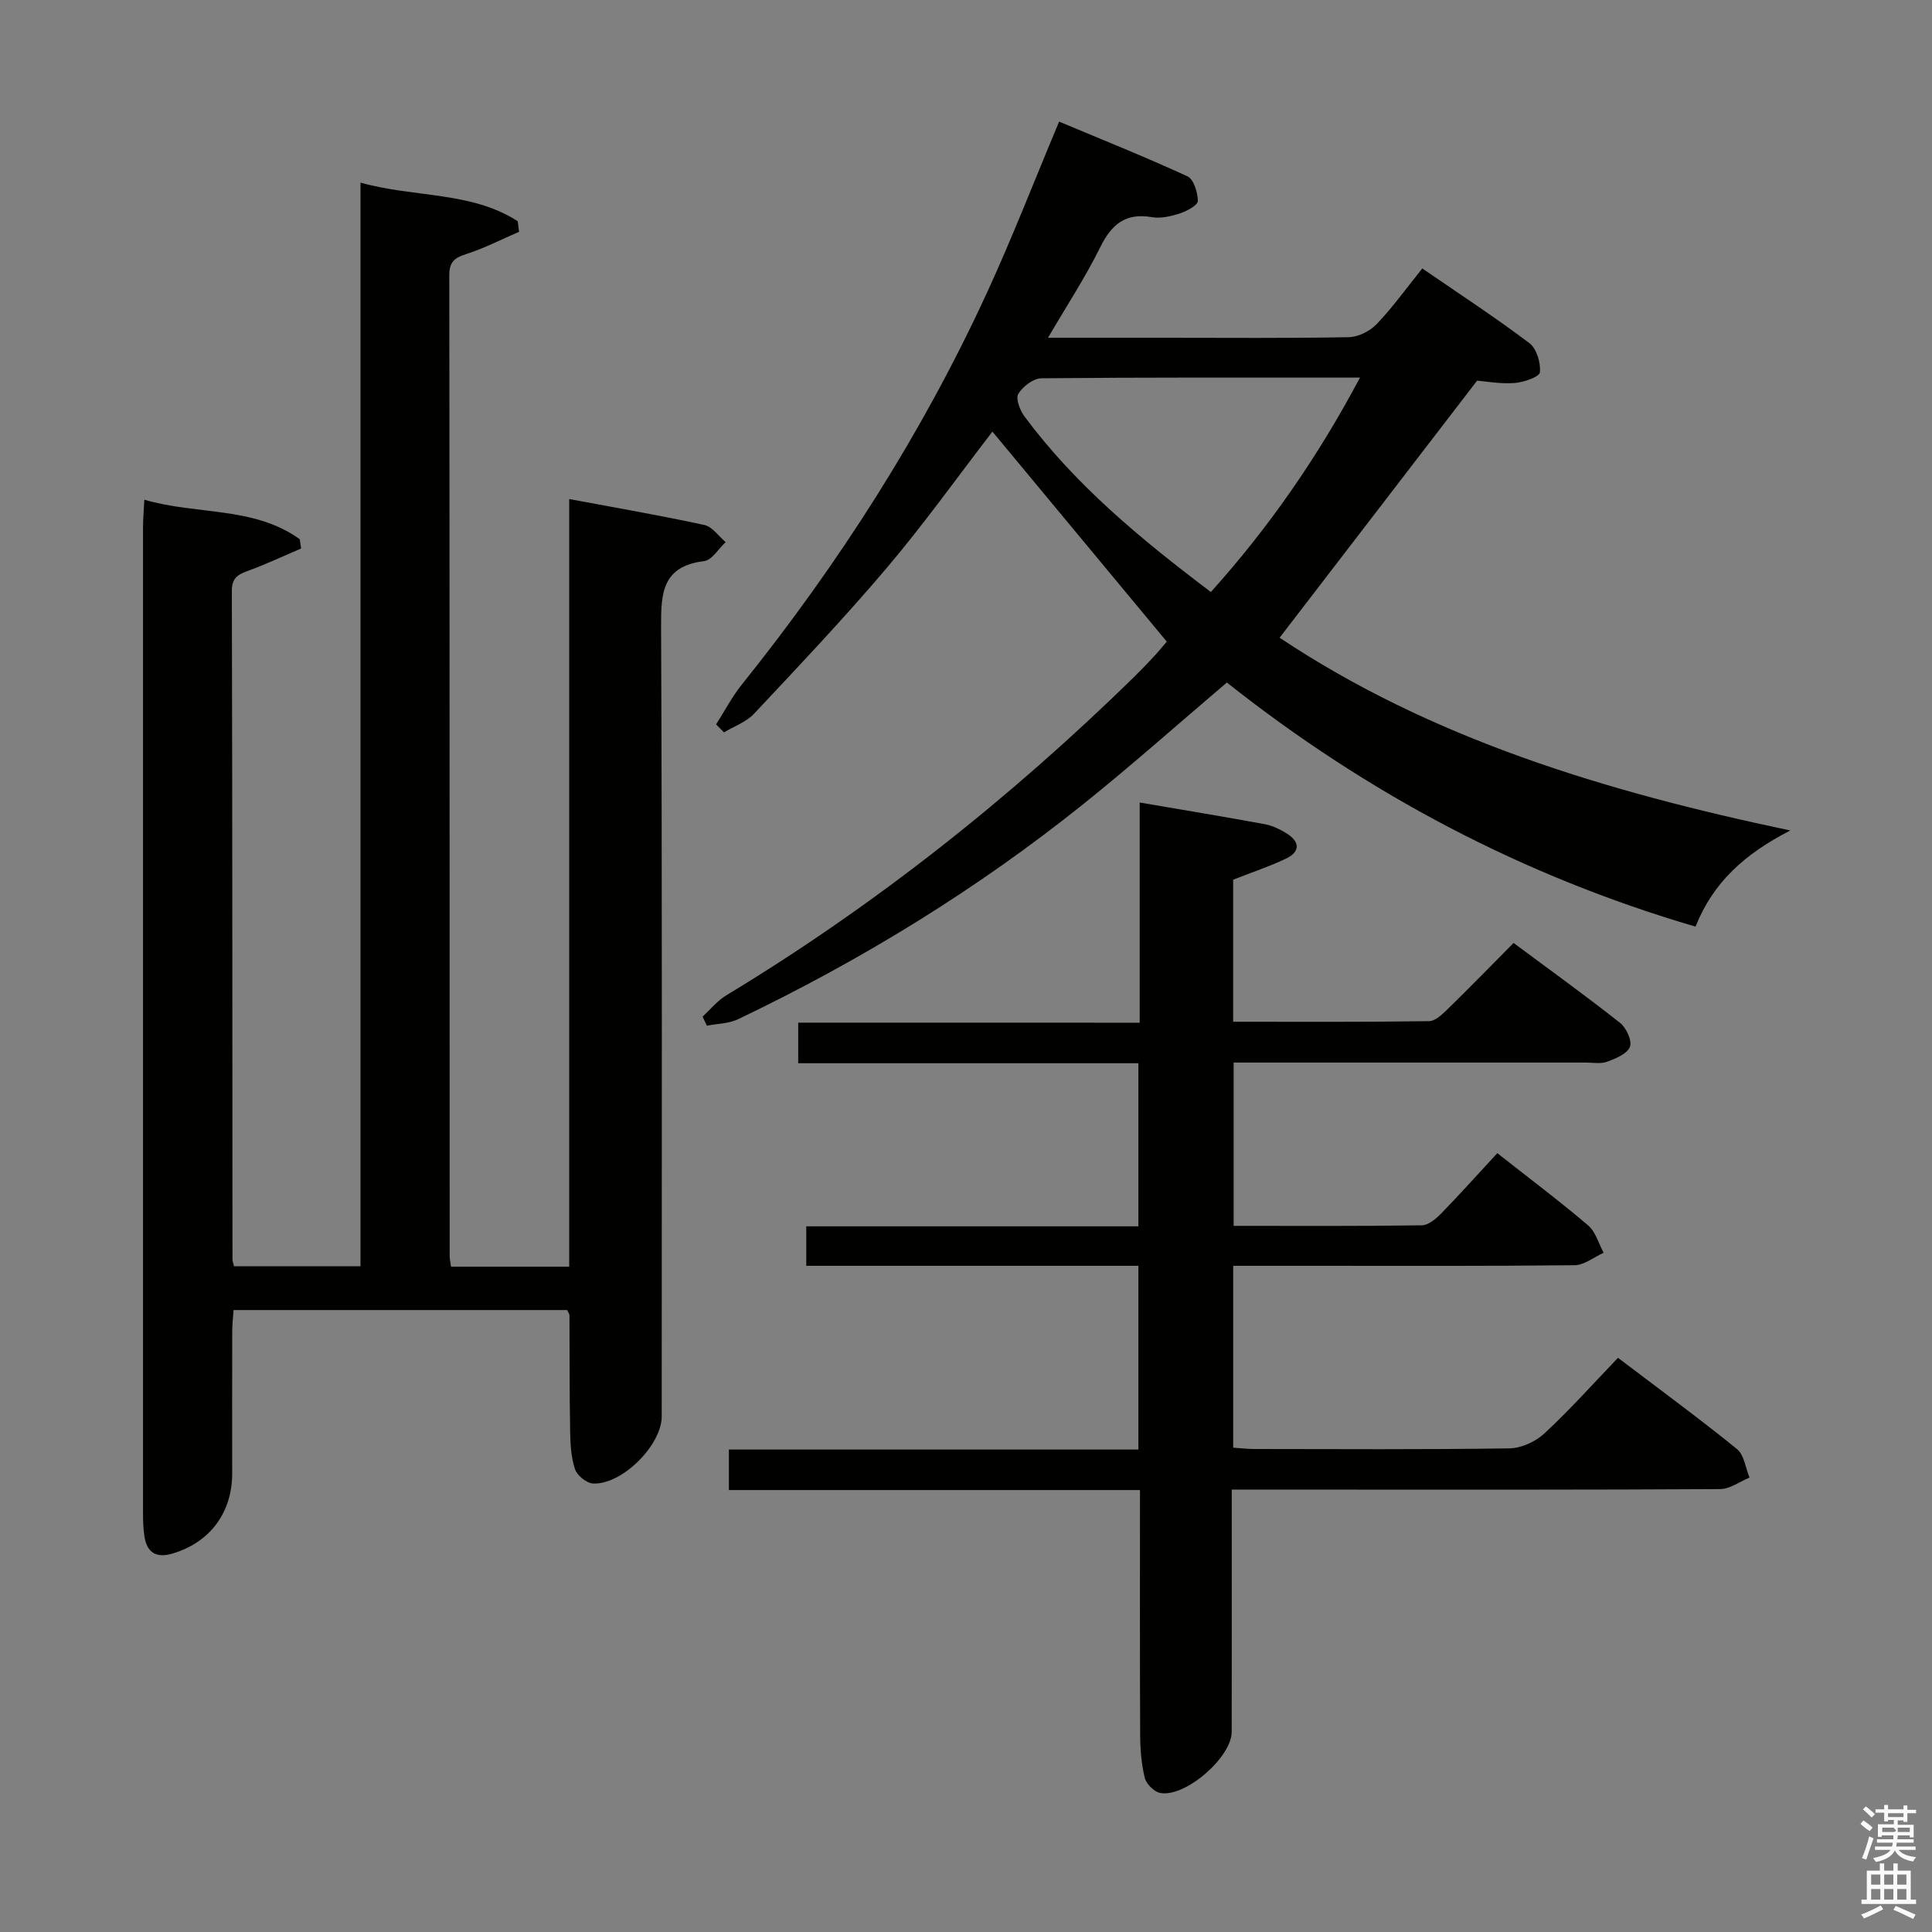 <svg enable-background="new 0 0 400 400" viewBox="0 0 400 400" xmlns="http://www.w3.org/2000/svg"><rect x="0" y="0" width="400" height="400" fill="#808080" stroke="none"/><path d="m385.2 377.6.6-.7c.6.4 1.3.9 1.9 1.5l-.6.7c-.8-.5-1.4-1-1.9-1.5zm.3 7.1c.6-1.4 1.1-2.9 1.5-4.5.3.1.6.3.9.4-.5 1.4-1 2.9-1.5 4.4zm.2-10.1.6-.6c.7.5 1.3 1.1 1.9 1.6l-.7.7c-.6-.6-1.2-1.2-1.8-1.7zm8.4-.8h.8v.9h1.8v.7h-1.8v1.8h-.8v-.3h-1.2v.9h3.3v2.6h-.8v-.4h-2.5c0 .3 0 .6-.1.8h3.4v.7h-3.5c0 .3-.1.6-.1.8h4v.7h-3.5c.7.9 1.9 1.3 3.6 1.5-.2.2-.4.5-.6.9-1.9-.3-3.2-1.1-3.8-2.3-.5 1.1-1.8 2-3.9 2.4-.2-.3-.4-.5-.6-.8 1.9-.4 3.1-.9 3.6-1.7h-3.2v-.7h3.5c.1-.2.1-.5.2-.8h-3.3v-.7h3.4c0-.2 0-.5 0-.8h-2.4v.3h-.8v-2.6h3.3v-.9h-1.2v.3h-.8v-1.8h-1.8v-.7h1.8v-.9h.8v.9h3.2zm-4.4 5.5h2.4c1-.3 0-.6 0-.9h-2.4zm1.2-3.1h3.2v-.8h-3.2zm4.4 2.2h-2.4v.9h2.5v-.9z" fill="#fafafb"/><path d="m389.2 385.8h.9v1.5h1.9v-1.5h.9v1.5h2.7v6h1.1v.9h-11.3v-.9h1.1v-6h2.7zm.2 8.7.5.8c-1.2.6-2.5 1.3-4 1.9-.2-.3-.3-.6-.6-.8 1.6-.6 3-1.3 4.1-1.9zm-2-4.3h1.9v-2.1h-1.9zm0 3.1h1.9v-2.2h-1.9zm2.7-3.1h1.9v-2.1h-1.9zm0 3.1h1.9v-2.2h-1.9zm2.4 1.3c1.4.6 2.7 1.2 4.1 1.8l-.5.9c-1.5-.7-2.8-1.4-4.1-1.9zm2.2-6.5h-1.9v2.1h1.9zm-1.9 5.2h1.9v-2.2h-1.9z" fill="#fafafb"/><g fill="#010100"><path d="m93.38 262.25h24.47c0-52.73 0-105.43 0-158.93 9.83 1.84 18.95 3.41 27.98 5.37 1.65.36 2.95 2.33 4.41 3.55-1.48 1.37-2.84 3.73-4.46 3.93-8.66 1.07-8.95 6.57-8.91 13.63.24 54.49.13 108.98.13 163.47 0 5.92-8.24 14.19-14.22 13.87-1.34-.07-3.3-1.65-3.73-2.96-.82-2.46-.96-5.21-1.01-7.85-.14-8-.09-15.99-.14-23.99 0-.29-.24-.58-.47-1.11-22.83 0-45.76 0-69.07 0-.1 1.48-.28 2.92-.28 4.36-.03 9.83-.01 19.66-.01 29.49 0 8.15-4.67 14.34-12.44 16.59-3.26.95-5.2-.21-5.72-3.53-.26-1.64-.3-3.32-.3-4.98-.01-67.99-.01-135.97 0-203.96 0-1.63.15-3.26.27-5.74 10.95 3.2 22.68 1.33 32.18 8.18.09.64.19 1.28.28 1.92-3.55 1.52-7.05 3.16-10.66 4.5-2.13.79-3.69 1.33-3.68 4.26.12 46.16.1 92.31.13 138.47 0 .32.15.65.32 1.37h26.19c0-74.61 0-149.15 0-224.35 11.24 3.15 22.89 1.77 32.55 7.99.09.73.18 1.46.28 2.19-3.65 1.57-7.21 3.42-10.97 4.62-2.44.78-3.48 1.65-3.48 4.38.08 67.65.06 135.31.08 202.96-.01.68.15 1.33.28 2.3z"/><path d="m235.96 211.74c0-15.62 0-30.27 0-45.59 8.85 1.52 17.39 2.92 25.9 4.49 1.59.29 3.16 1.06 4.55 1.93 2.74 1.71 2.81 3.79-.16 5.2-3.42 1.63-7.05 2.83-10.94 4.36v29.41c13.66 0 27.12.08 40.58-.12 1.35-.02 2.85-1.54 3.99-2.65 4.4-4.29 8.69-8.7 13.49-13.54 7.52 5.59 14.9 10.9 22.03 16.53 1.3 1.02 2.54 3.71 2.06 4.97-.55 1.44-2.94 2.43-4.72 3.09-1.33.49-2.96.17-4.46.17-24.16.01-48.32 0-72.87 0v33.81c13.05 0 26 .08 38.95-.11 1.37-.02 2.96-1.36 4.04-2.47 3.93-4.03 7.68-8.24 11.6-12.47 6.88 5.41 13 10.01 18.81 14.96 1.55 1.32 2.16 3.74 3.21 5.66-2.01.9-4.01 2.56-6.03 2.58-18.16.2-36.33.12-54.49.12-5.3 0-10.6 0-16.18 0v37.65c1.33.09 2.76.27 4.19.28 17.66.02 35.33.13 52.99-.13 2.46-.04 5.41-1.38 7.25-3.09 5.23-4.85 10-10.2 15.24-15.66 8.64 6.56 16.79 12.53 24.63 18.89 1.49 1.2 1.77 3.9 2.6 5.91-2.03.83-4.05 2.37-6.09 2.38-26.83.16-53.66.11-80.49.11-6.64 0-13.28 0-20.62 0v5.67c0 14.83.02 29.66-.01 44.49-.01 5.28-9.7 13.69-14.85 12.63-1.25-.26-2.84-1.86-3.15-3.12-.7-2.87-.94-5.91-.95-8.89-.08-16.65-.04-33.31-.04-50.69-28.45 0-56.64 0-85.11 0 0-3.14 0-5.54 0-8.39h84.78c0-12.81 0-25.18 0-38.04-22.95 0-45.7 0-68.76 0 0-2.87 0-5.26 0-8.17h68.76c0-11.41 0-22.32 0-33.77-23.35 0-46.74 0-70.43 0 0-2.93 0-5.34 0-8.4 23.38.01 46.76.01 70.7.01z"/><path d="m145.46 210.48c1.62-1.48 3.05-3.29 4.9-4.4 30.76-18.6 58.72-40.77 84.4-65.88 1.43-1.4 2.81-2.84 4.17-4.31 1-1.08 1.93-2.23 2.64-3.05-12.14-14.63-24.13-29.06-36.1-43.48-7.17 9.31-14.11 19.05-21.81 28.14-8.81 10.41-18.22 20.32-27.54 30.27-1.61 1.72-4.13 2.6-6.22 3.86-.55-.55-1.09-1.1-1.64-1.65 1.77-2.77 3.3-5.73 5.35-8.28 20.06-25.02 37.26-51.85 50.68-80.99 5.27-11.44 9.82-23.21 14.99-35.53 8.77 3.68 17.78 7.28 26.57 11.33 1.3.6 2.13 3.34 2.15 5.09.01.87-2.23 2.09-3.65 2.56-1.86.61-4 1.12-5.86.8-5.51-.95-8.38 1.52-10.72 6.27-3.05 6.18-6.87 11.99-10.79 18.7h24.3c12.66 0 25.32.12 37.98-.12 1.97-.04 4.38-1.26 5.77-2.71 3.31-3.47 6.13-7.41 9.44-11.52 7.55 5.19 15.04 10.08 22.16 15.45 1.5 1.13 2.39 4.08 2.19 6.06-.09.94-3.36 2.07-5.26 2.21-2.94.21-5.93-.35-7.74-.49-13.81 17.97-27.23 35.44-40.89 53.22 31.15 20.77 67.11 31.8 105.73 39.91-9.4 4.84-15.95 10.68-19.62 19.91-35.83-10.5-67.98-27.53-97.03-50.54-10.02 8.51-19.69 17.13-29.77 25.21-22.03 17.65-45.97 32.32-71.43 44.5-1.93.92-4.3.91-6.46 1.34-.31-.65-.6-1.26-.89-1.88zm105.24-87.91c12.1-13.47 22.15-27.98 30.87-44.39-22.74 0-44.35-.07-65.95.14-1.67.02-3.86 1.69-4.79 3.22-.59.96.32 3.38 1.25 4.64 10.5 14.16 23.9 25.28 38.62 36.39z"/></g></svg>